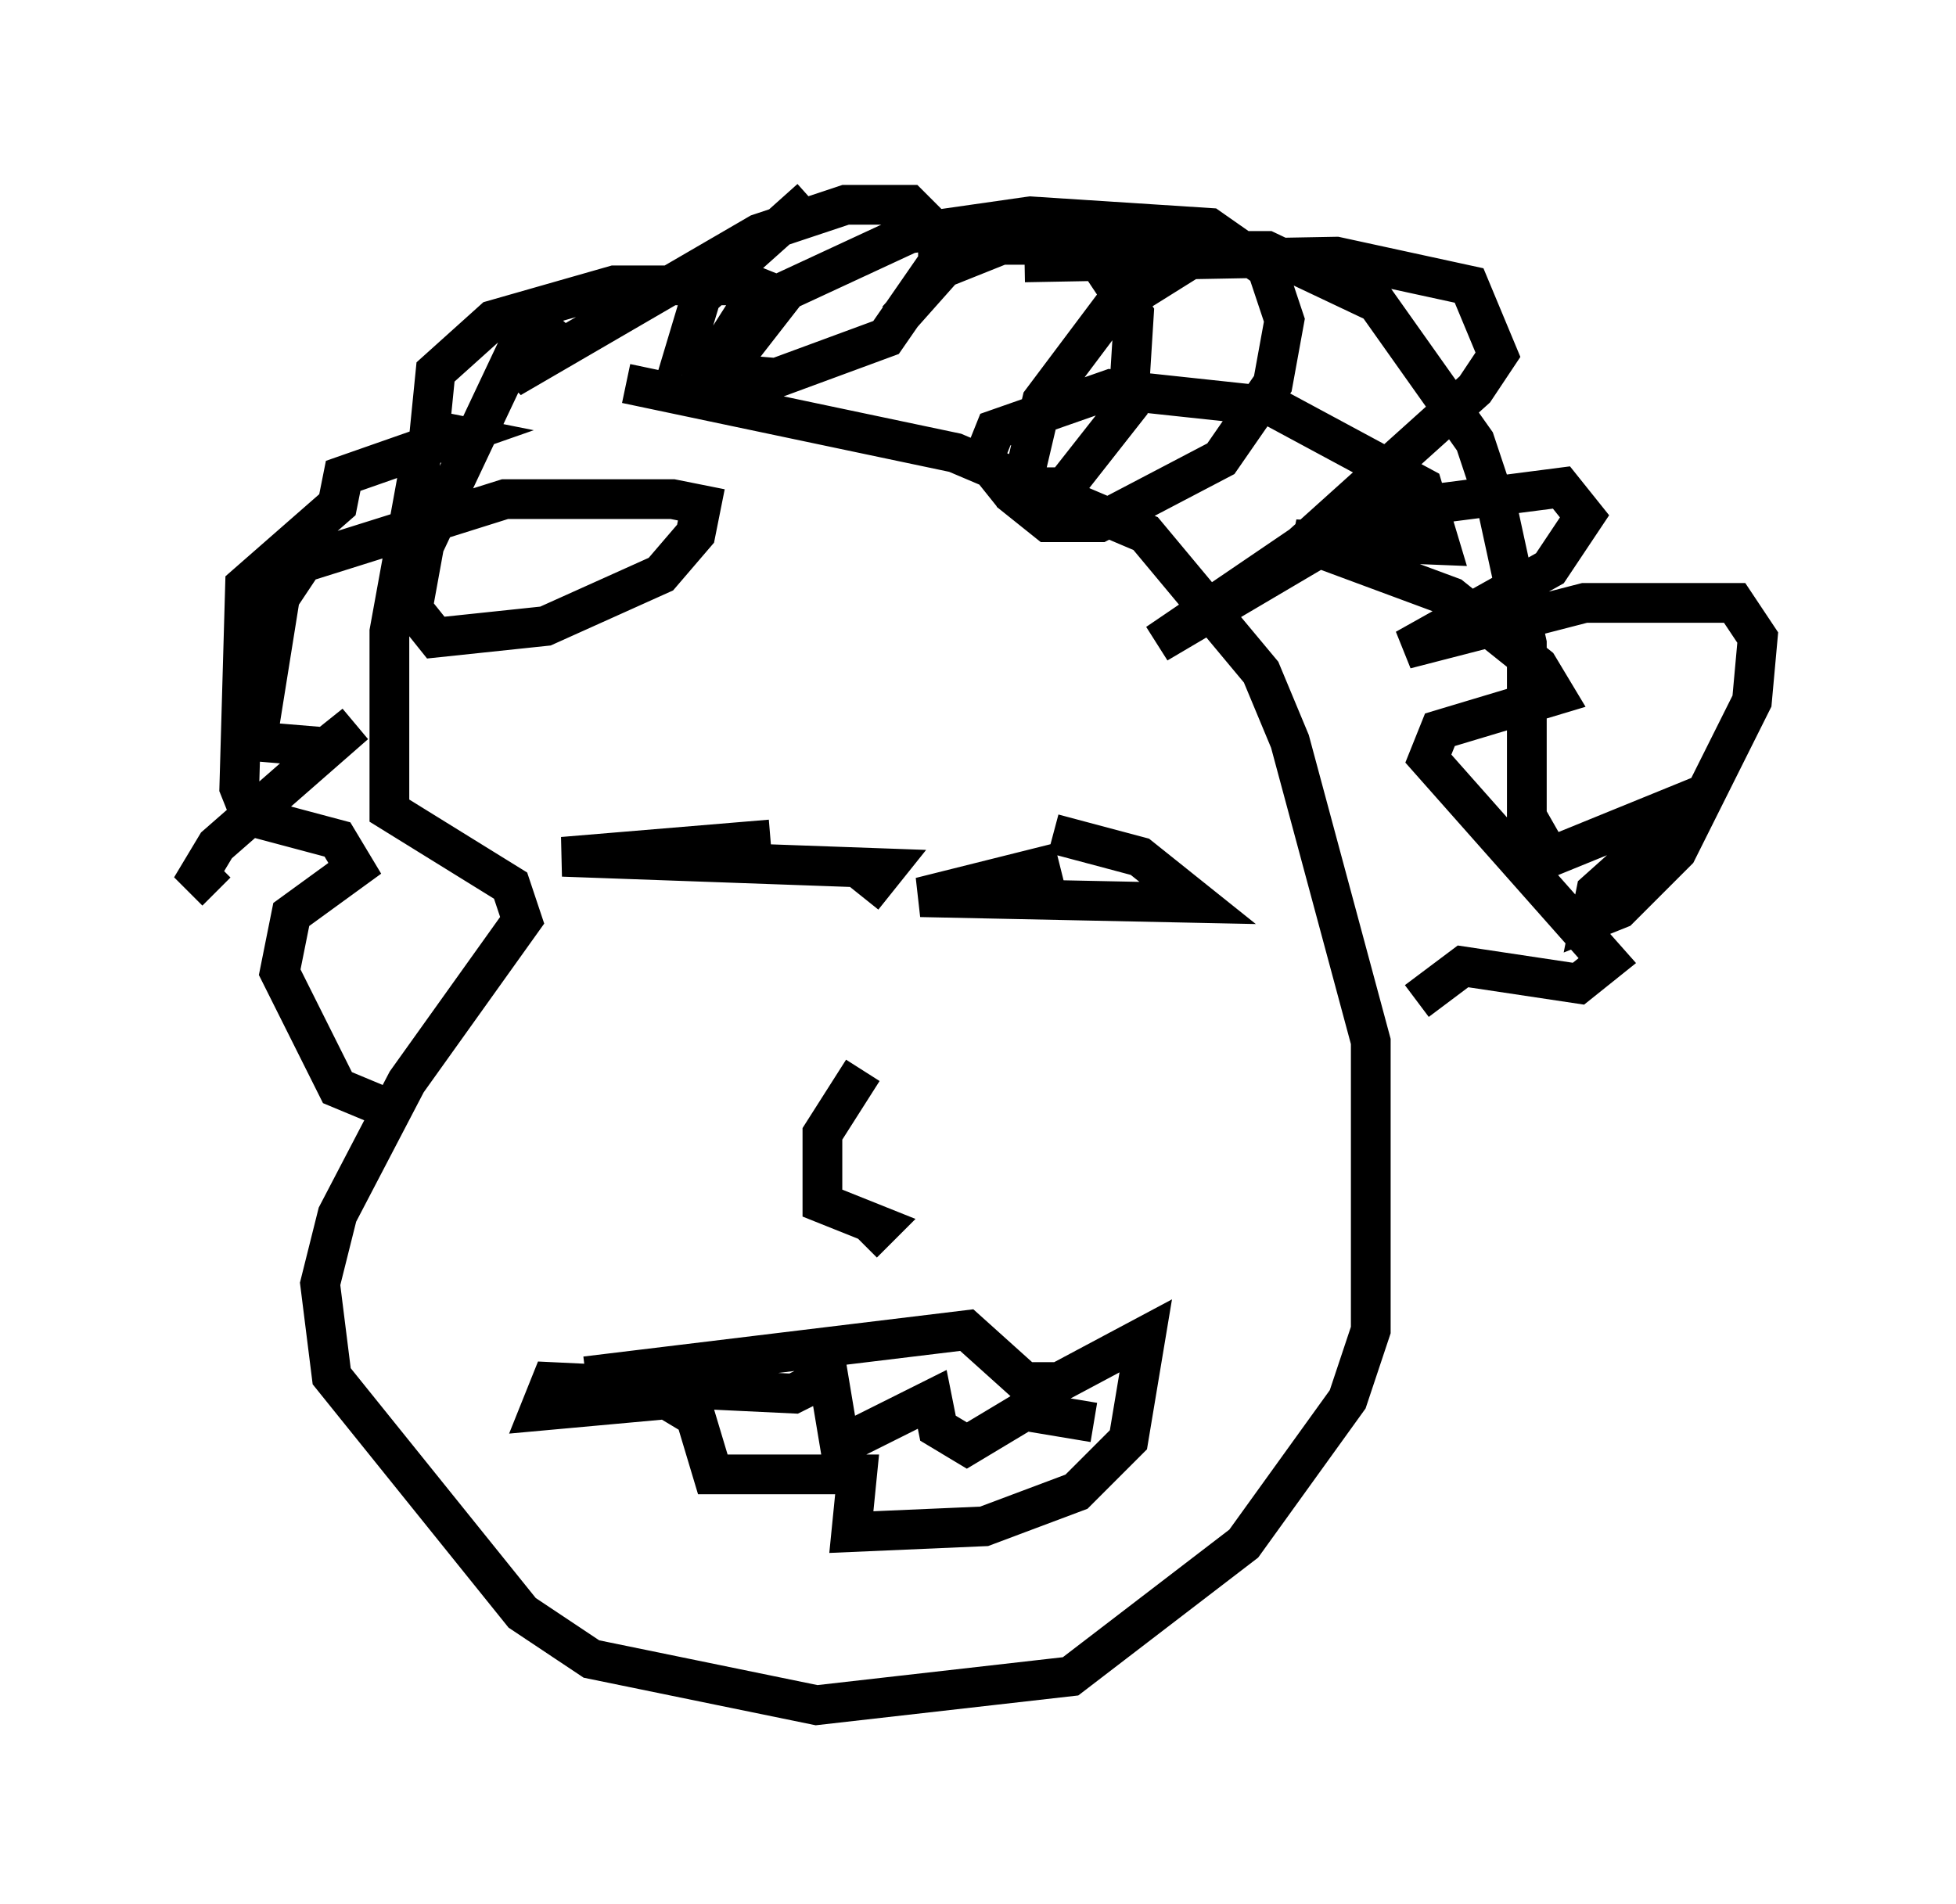 <?xml version="1.0" encoding="utf-8" ?>
<svg baseProfile="full" height="47.911" version="1.1" width="49.218" xmlns="http://www.w3.org/2000/svg" xmlns:ev="http://www.w3.org/2001/xml-events" xmlns:xlink="http://www.w3.org/1999/xlink"><defs /><rect fill="white" height="47.911" width="49.218" x="0" y="0" /><path d="M22.285, 9.503 m0.291, -1.453 l1.162, -1.307 1.453, -0.581 l2.179, 0.0 1.162, 1.743 l-0.145, 2.324 -1.598, 2.034 l-1.453, 0.0 -0.581, -0.726 l0.291, -0.726 2.905, -1.017 l4.067, 0.436 3.777, 2.034 l0.436, 1.453 -3.631, -0.145 l3.922, 1.453 2.179, 1.743 l0.436, 0.726 -2.905, 0.872 l-0.291, 0.726 4.503, 5.084 l-0.726, 0.581 -2.905, -0.436 l-1.162, 0.872 m-15.251, -20.19 l-2.76, 2.469 -0.436, 1.453 l1.453, -0.145 1.017, -1.307 l-0.726, -0.291 -3.486, 0.0 l-3.05, 0.872 -1.453, 1.307 l-0.145, 1.453 0.726, 0.145 l-2.905, 1.017 -0.145, 0.726 l-2.324, 2.034 -0.145, 5.084 l0.291, 0.726 2.179, 0.581 l0.436, 0.726 -1.598, 1.162 l-0.291, 1.453 1.453, 2.905 l1.743, 0.726 m0.436, -16.994 l-0.872, 4.793 0.0, 4.503 l3.05, 1.888 0.291, 0.872 l-2.905, 4.067 -1.743, 3.341 l-0.436, 1.743 0.291, 2.324 l4.793, 5.955 1.743, 1.162 l5.665, 1.162 6.391, -0.726 l4.358, -3.341 2.615, -3.631 l0.581, -1.743 0.0, -7.263 l-2.034, -7.553 -0.726, -1.743 l-2.905, -3.486 -4.793, -2.034 l-8.279, -1.743 m10.749, 11.33 l2.179, 0.581 1.453, 1.162 l-6.972, -0.145 3.486, -0.872 m-7.263, -0.581 l-5.229, 0.436 8.134, 0.291 l-0.581, 0.726 m0.0, 4.358 l-1.017, 1.598 0.0, 1.743 l1.453, 0.581 -0.436, 0.436 m-6.972, 3.341 l9.587, -1.162 1.453, 1.307 l0.872, 0.0 2.179, -1.162 l-0.436, 2.615 -1.307, 1.307 l-2.324, 0.872 -3.341, 0.145 l0.145, -1.453 -3.631, 0.0 l-0.436, -1.453 -0.726, -0.436 l-3.196, 0.291 0.291, -0.726 l6.101, 0.291 0.872, -0.436 l0.291, 1.743 2.324, -1.162 l0.145, 0.726 0.726, 0.436 l1.453, -0.872 1.743, 0.291 m-1.743, -29.195 l7.844, -0.145 3.341, 0.726 l0.726, 1.743 -0.581, 0.872 l-4.358, 3.922 -3.631, 2.469 l5.665, -3.341 4.503, -0.581 l0.581, 0.726 -0.872, 1.307 l-3.631, 2.034 4.503, -1.162 l3.777, 0.0 0.581, 0.872 l-0.145, 1.598 -1.888, 3.777 l-1.453, 1.453 -0.726, 0.291 l0.145, -0.726 2.76, -2.469 l-3.922, 1.598 -0.581, -1.017 l0.0, -4.358 -0.726, -3.341 l-0.581, -1.743 -2.469, -3.486 l-2.76, -1.307 -1.598, 0.0 l-2.324, 1.453 -1.743, 2.324 l-0.581, 2.469 0.726, 0.581 l1.307, 0.0 3.05, -1.598 l1.307, -1.888 0.291, -1.598 l-0.436, -1.307 -1.453, -1.017 l-4.503, -0.291 -3.05, 0.436 l-4.067, 1.888 -1.017, 1.598 l1.743, 0.145 2.76, -1.017 l1.307, -1.888 0.0, -0.726 l-0.726, -0.726 -1.598, 0.0 l-2.179, 0.726 -6.246, 3.631 l1.017, -1.598 -0.726, 0.581 l-2.469, 5.229 -0.291, 1.598 l0.581, 0.726 2.76, -0.291 l2.905, -1.307 0.872, -1.017 l0.145, -0.726 -0.726, -0.145 l-4.212, 0.0 -5.084, 1.598 l-0.581, 0.872 -0.581, 3.631 l1.743, 0.145 0.726, -0.581 l-3.486, 3.05 -0.436, 0.726 l0.436, 0.436 " fill="none" stroke="black" stroke-width="1" /></svg>